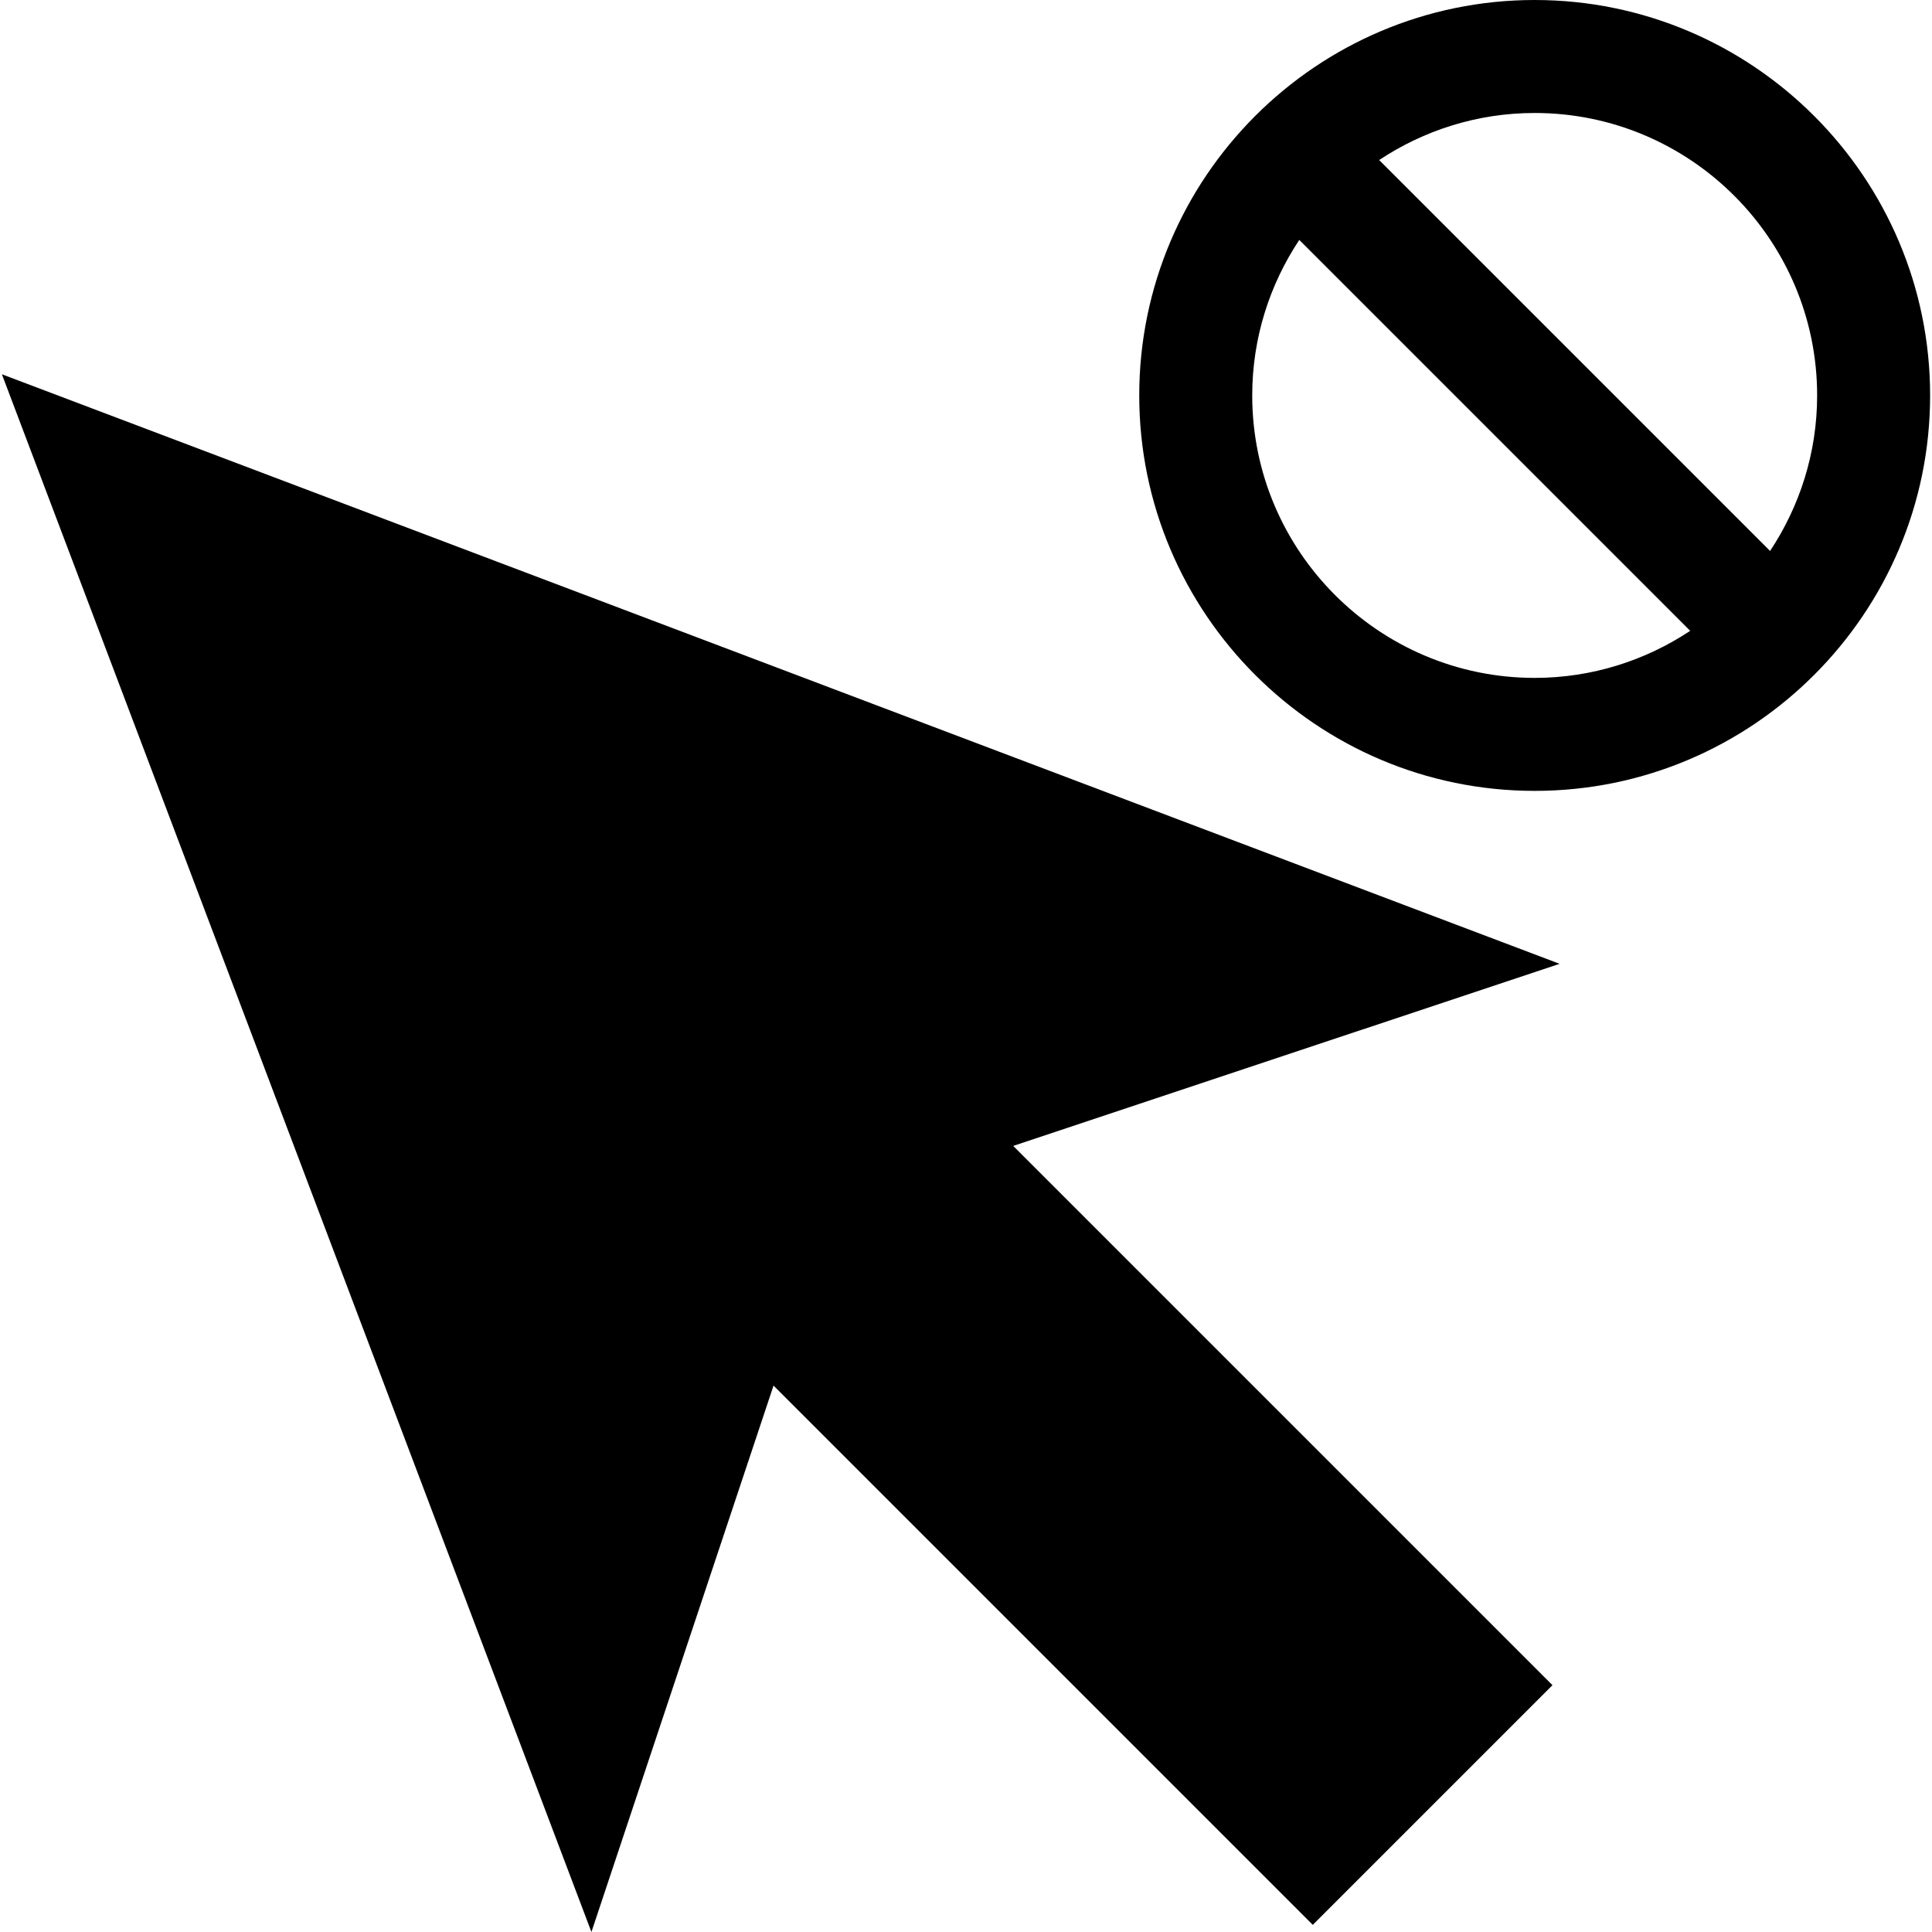 <svg id="Capa_1" enable-background="new 0 0 513 513" height="512" viewBox="0 0 513 513" width="512" xmlns="http://www.w3.org/2000/svg"><g><g><path d="m407.5 0c-57.891 0-105 47.109-105 105s47.109 105 105 105 105-47.109 105-105-47.109-105-105-105zm75 105c0 15.26-4.634 29.436-12.495 41.294l-103.799-103.799c11.858-7.861 26.034-12.495 41.294-12.495 41.353 0 75 33.647 75 75zm-150 0c0-15.26 4.634-29.436 12.495-41.294l103.799 103.799c-11.858 7.861-26.034 12.495-41.294 12.495-41.353 0-75-33.647-75-75z"/></g><path d="m205.395 367.915 143.189 143.188 63.639-63.64-143.188-143.188 145.085-48.356-413.62-156.539 156.54 413.62z"/></g></svg>